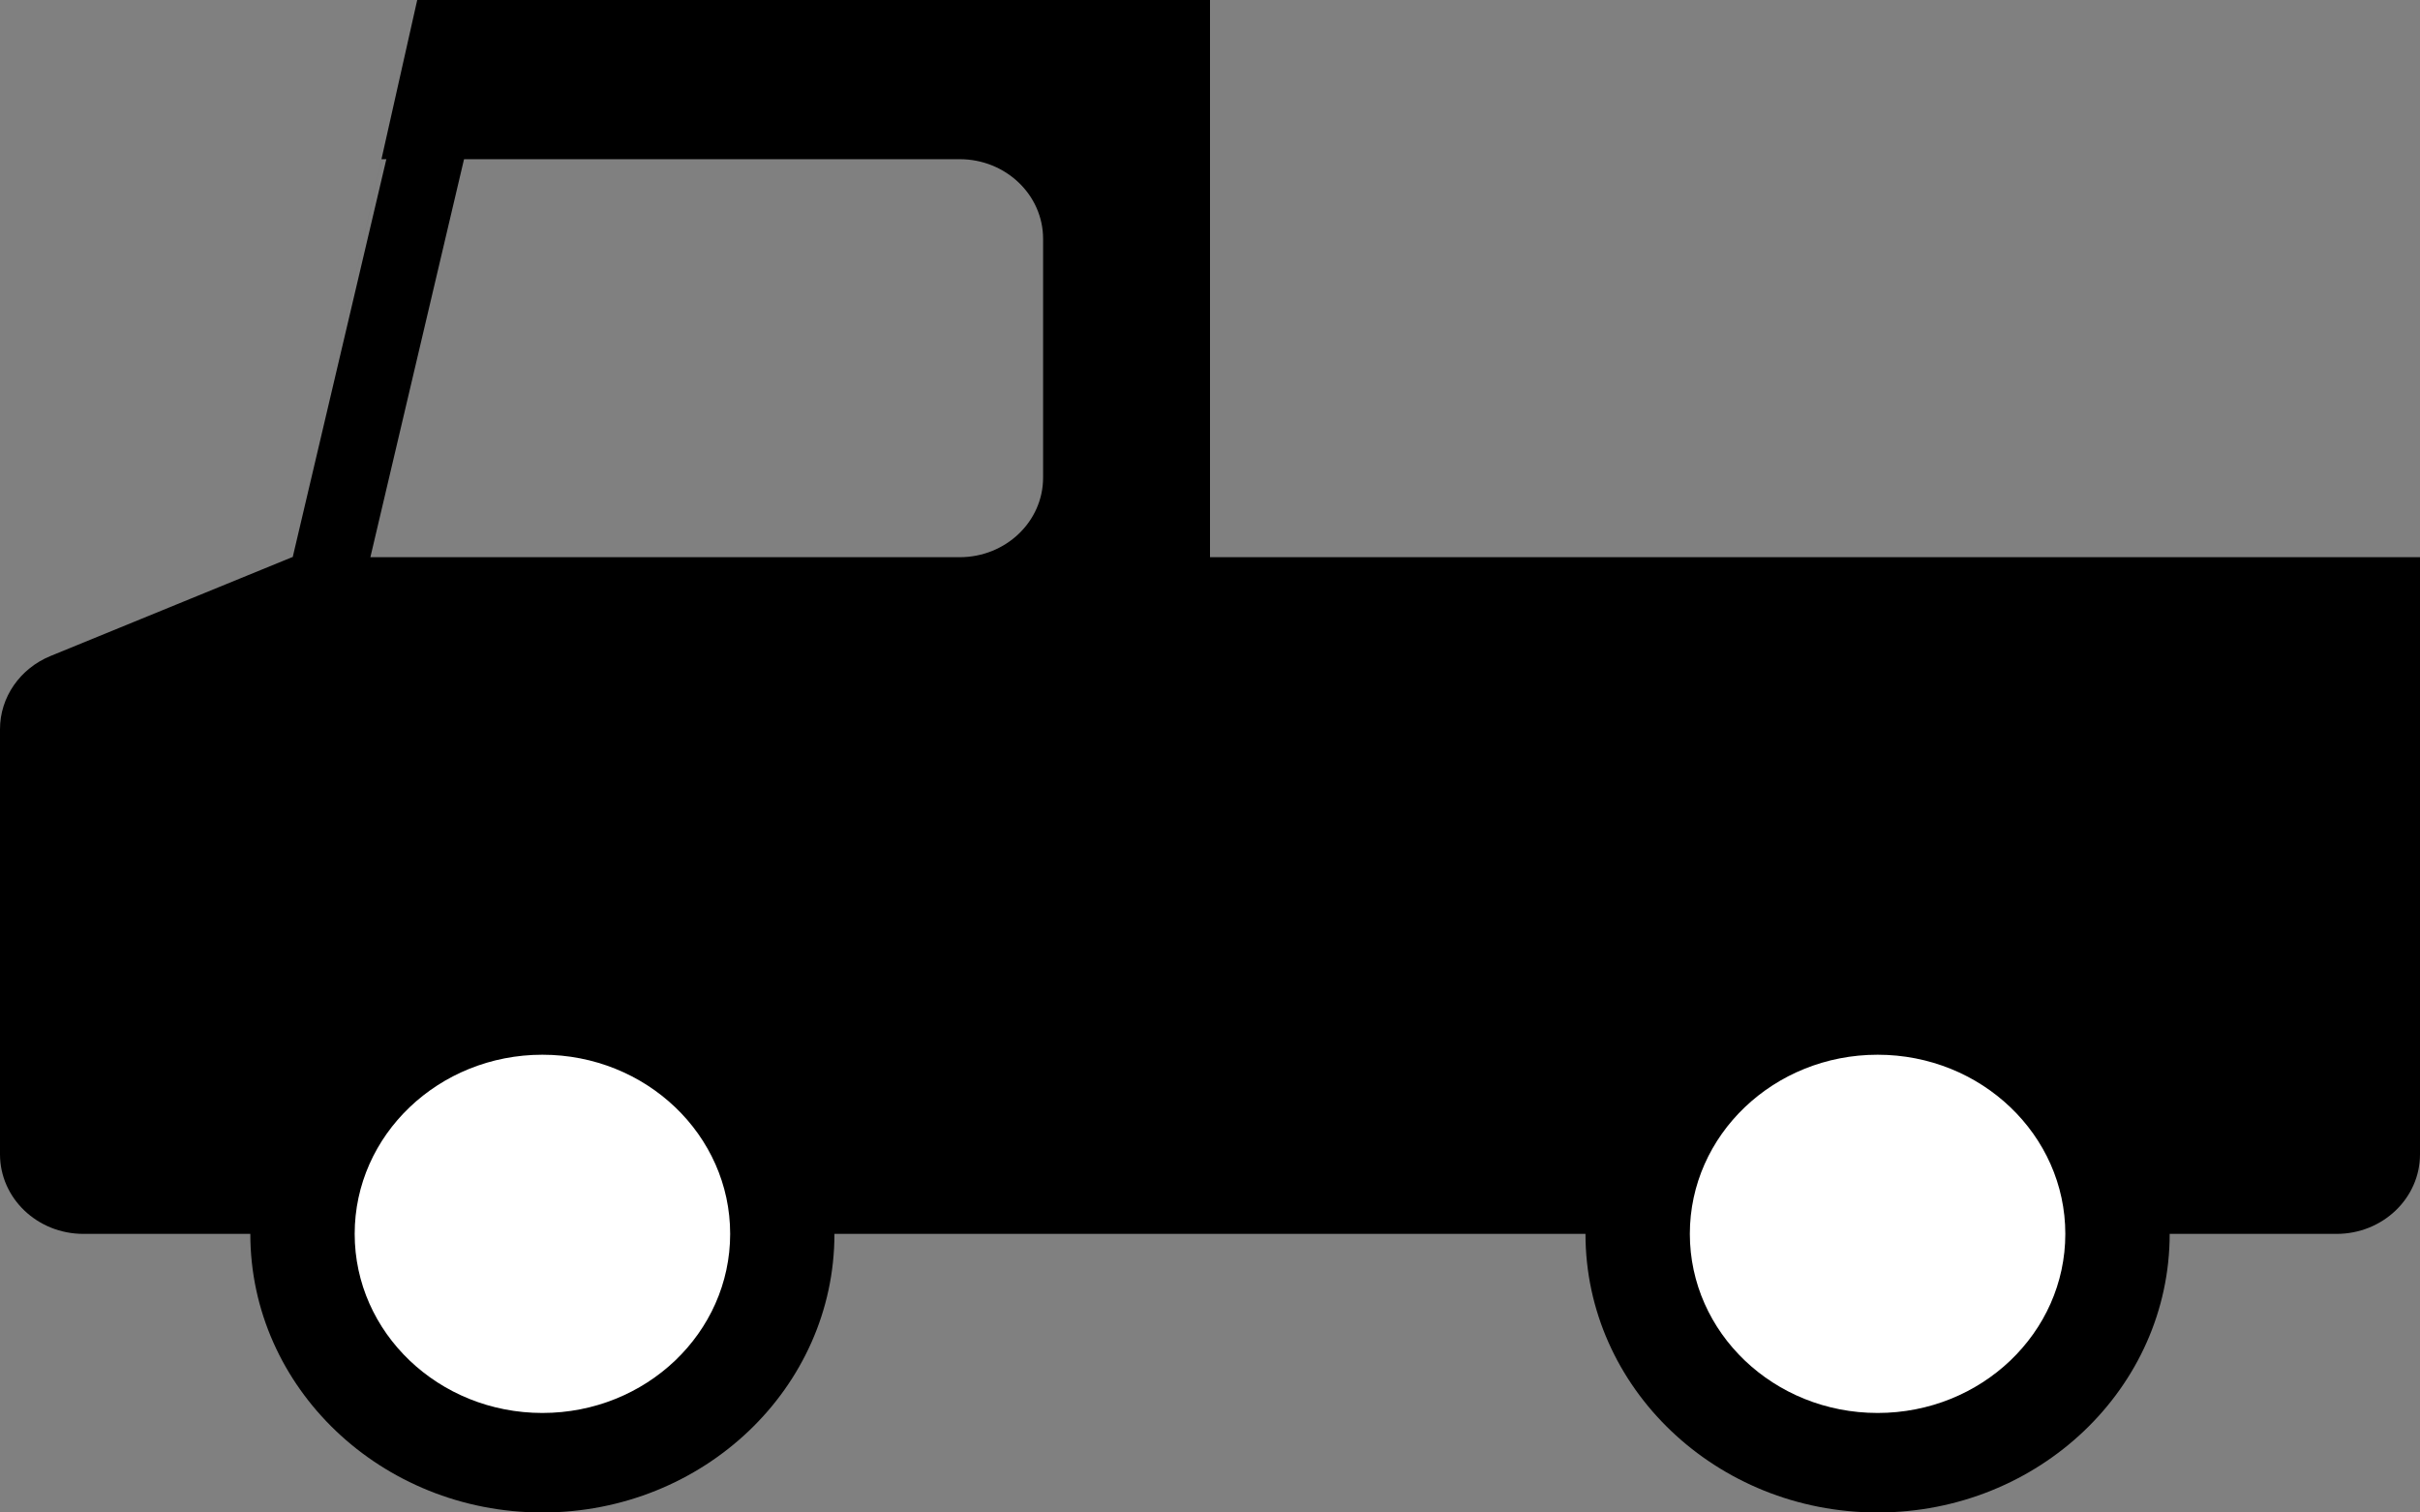 <svg width="32" height="20" viewBox="0 0 32 20" fill="none" xmlns="http://www.w3.org/2000/svg">
<rect x="0" y="0" width="32" height="20" fill="#808080" stroke="none"/>
<path fill-rule="evenodd" clip-rule="evenodd" d="M0 9.642V15.263C0 15.845 0.494 16.316 1.103 16.316H16V16.316H30.897C31.506 16.316 32 15.845 32 15.263V7.368H16V0H5.517L3.862 7.368L0.669 8.674C0.263 8.84 6.86646e-05 9.221 0 9.642ZM13.793 3.158C13.793 2.577 13.299 2.105 12.69 2.105H5.044L3.862 7.368H12.69C13.299 7.368 13.793 6.897 13.793 6.316V3.158Z" fill="black"/>
<path d="M24.828 12.632C22.695 12.632 20.965 14.281 20.965 16.316C20.965 18.35 22.695 20 24.828 20C26.961 20 28.69 18.35 28.69 16.316C28.69 14.281 26.961 12.632 24.828 12.632Z" fill="black"/>
<path d="M24.828 13.947C23.456 13.947 22.345 15.008 22.345 16.316C22.345 17.624 23.456 18.684 24.828 18.684C26.199 18.684 27.31 17.624 27.31 16.316C27.31 15.008 26.199 13.947 24.828 13.947Z" fill="white"/>
<path d="M7.172 12.632C5.039 12.632 3.31 14.281 3.31 16.316C3.31 18.35 5.039 20 7.172 20C9.305 20 11.034 18.35 11.034 16.316C11.034 14.281 9.305 12.632 7.172 12.632Z" fill="black"/>
<path d="M7.172 13.947C5.801 13.947 4.69 15.008 4.69 16.316C4.69 17.624 5.801 18.684 7.172 18.684C8.544 18.684 9.655 17.624 9.655 16.316C9.655 15.008 8.544 13.947 7.172 13.947Z" fill="white"/>
<path d="M6 0.5L4 9" stroke="black"/>
</svg>
